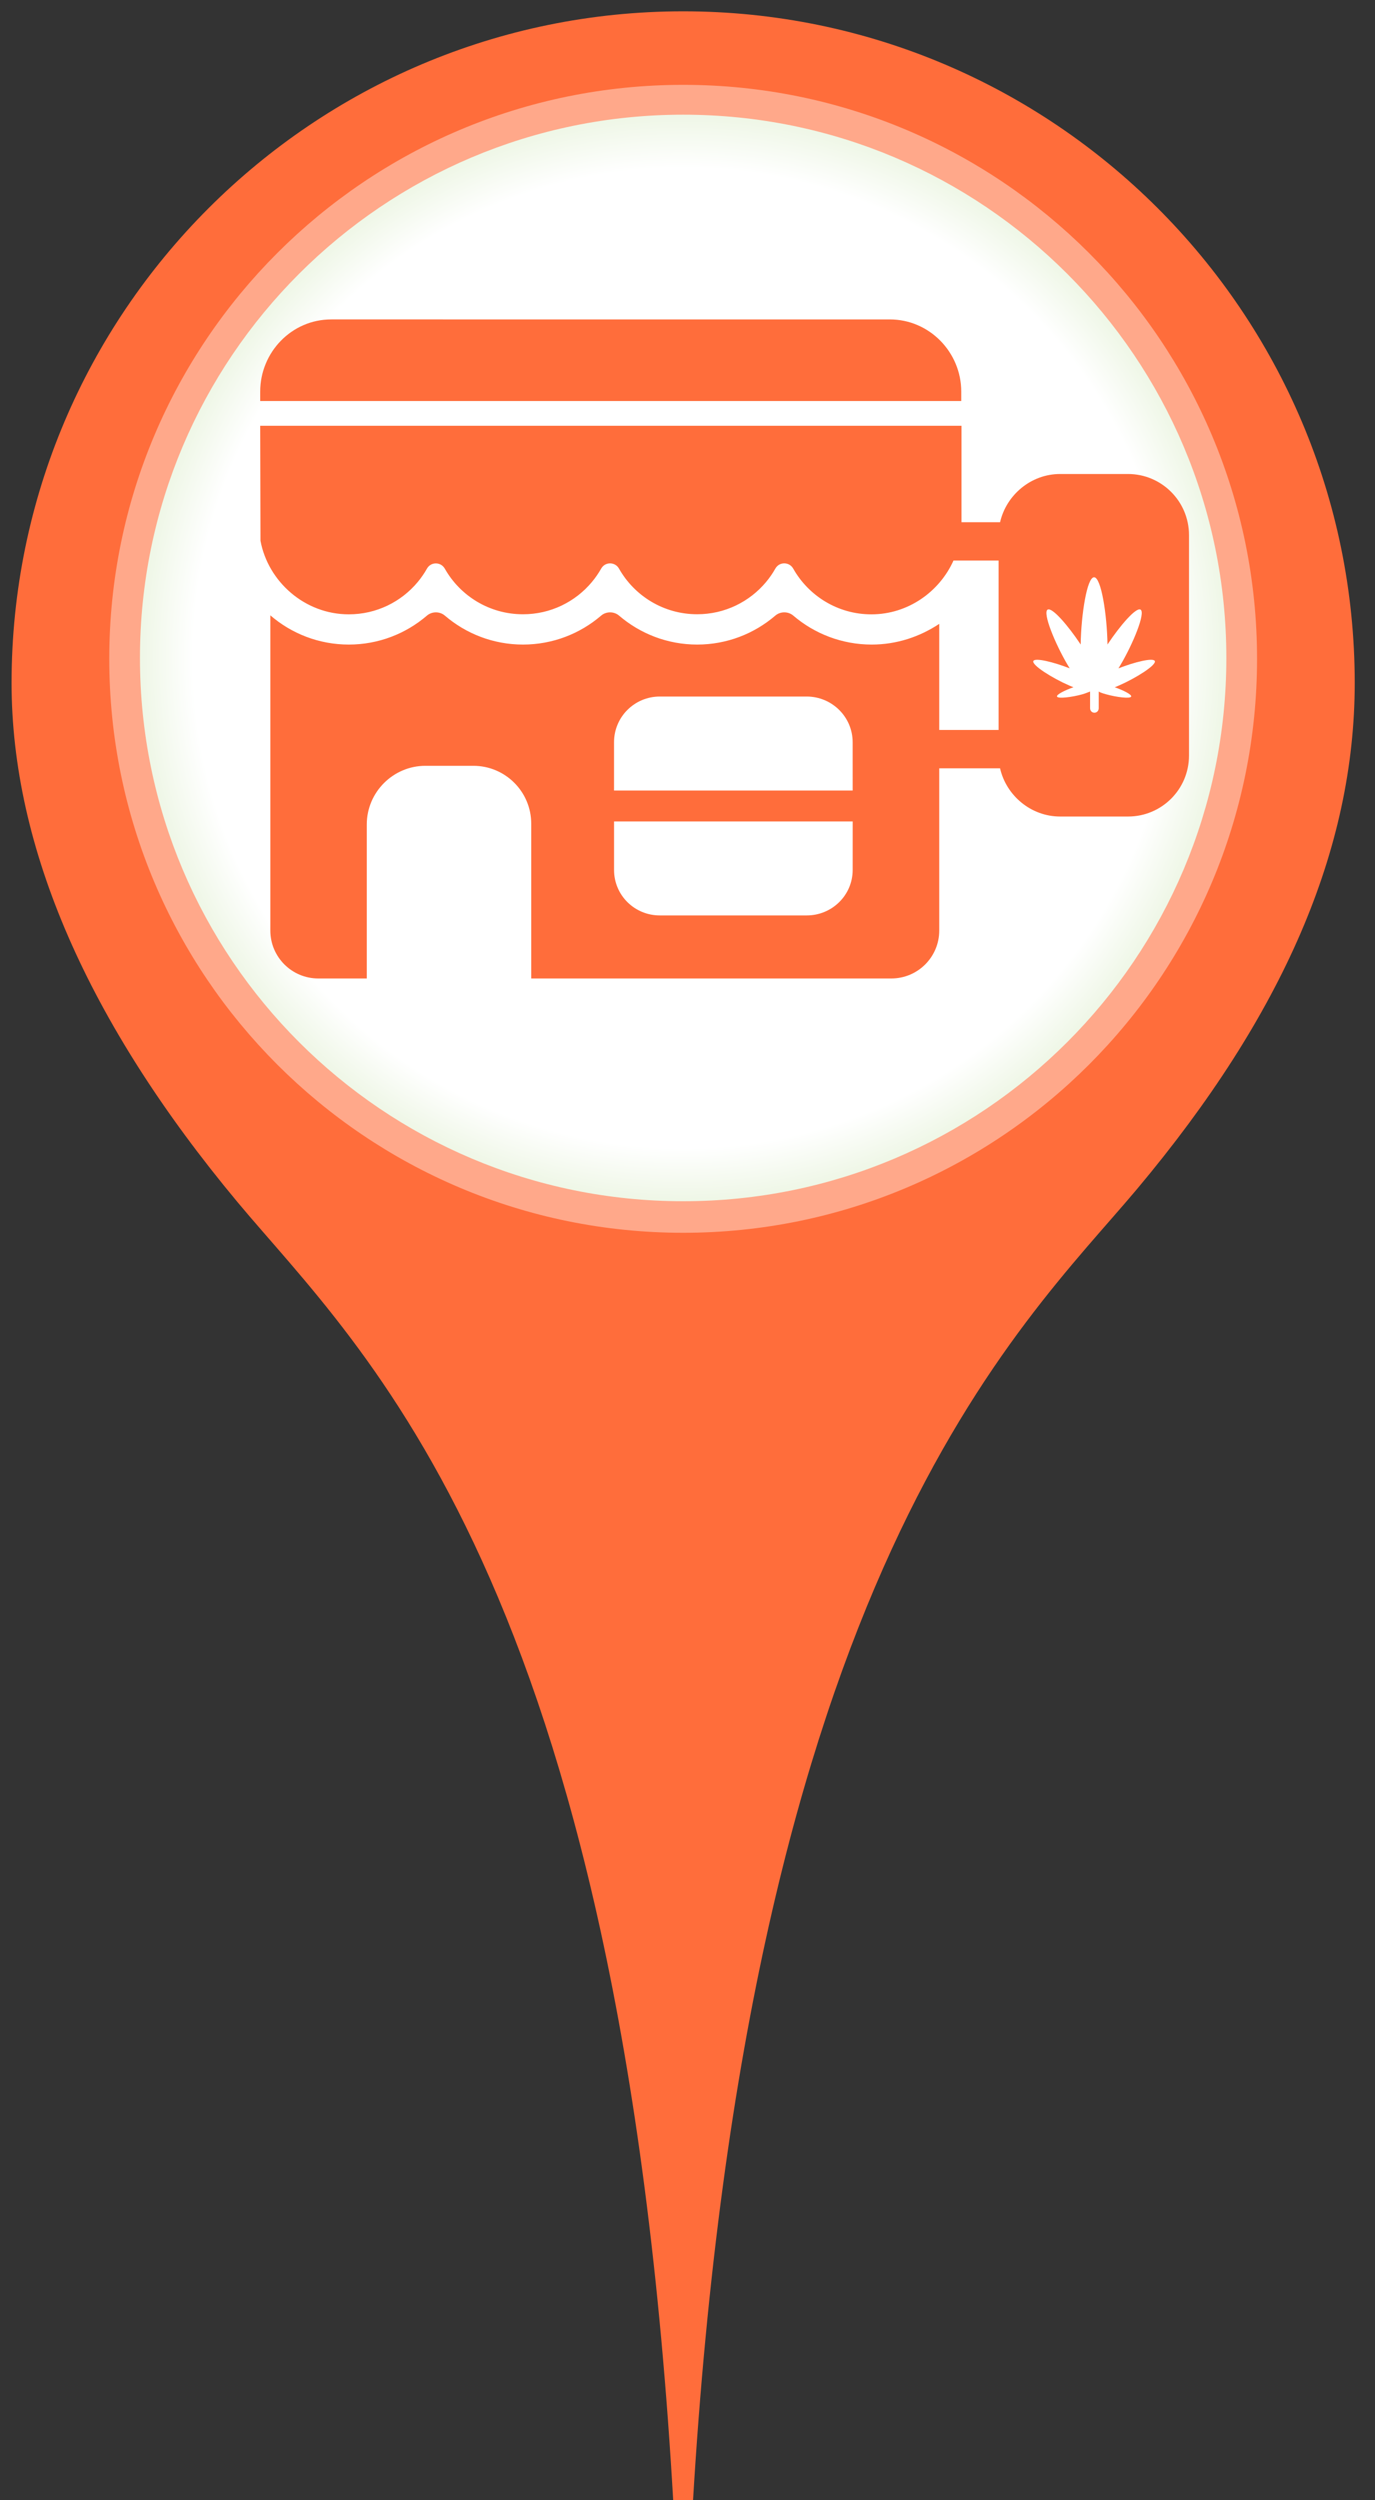 <?xml version="1.0" encoding="UTF-8" standalone="no"?>
<!-- Created with Inkscape (http://www.inkscape.org/) -->

<svg
   xmlns:dc="http://purl.org/dc/elements/1.1/"
   xmlns:cc="http://creativecommons.org/ns#"
   xmlns:rdf="http://www.w3.org/1999/02/22-rdf-syntax-ns#"
   xmlns:svg="http://www.w3.org/2000/svg"
   xmlns="http://www.w3.org/2000/svg"
   xmlns:sodipodi="http://sodipodi.sourceforge.net/DTD/sodipodi-0.dtd"
   xmlns:inkscape="http://www.inkscape.org/namespaces/inkscape"
   id="svg4153"
   version="1.1"
   inkscape:version="0.91 r13725"
   xml:space="preserve"
   width="33"
   height="60"
   viewBox="0 0 33 60"
   sodipodi:docname="marker-medical-manufacturer.svg"
   inkscape:export-filename="C:\Users\Lea-\Documents\Cannabis Analytics\Website\MarketMap\Marker-Icons\marker-medical-cultivation.png"
   inkscape:export-xdpi="90"
   inkscape:export-ydpi="90"><rect x="0" y="0" width="33" height="60" fill="#333333" stroke="none"/><defs
     id="defs4157"><clipPath
       clipPathUnits="userSpaceOnUse"
       id="clipPath4167"><path
         d="M 0,800 480,800 480,0 0,0 0,800 Z"
         id="path4169"
         inkscape:connector-curvature="0" /></clipPath><clipPath
       clipPathUnits="userSpaceOnUse"
       id="clipPath4175"><path
         d="m 131.273,291.864 244.792,0 0,-79.062 -244.792,0 0,79.062 z"
         id="path4177"
         inkscape:connector-curvature="0" /></clipPath><radialGradient
       fx="0"
       fy="0"
       cx="0"
       cy="0"
       r="1"
       gradientUnits="userSpaceOnUse"
       gradientTransform="matrix(122.392,0,0,-39.532,253.67,252.333)"
       spreadMethod="pad"
       id="radialGradient4183"><stop
         style="stop-opacity:1;stop-color:#cfd4dc"
         offset="0"
         id="stop4185" /><stop
         style="stop-opacity:1;stop-color:#cfd4dc"
         offset="0.118"
         id="stop4187" /><stop
         style="stop-opacity:1;stop-color:#ffffff"
         offset="0.952"
         id="stop4189" /><stop
         style="stop-opacity:1;stop-color:#ffffff"
         offset="1"
         id="stop4191" /></radialGradient><linearGradient
       x1="0"
       y1="0"
       x2="1"
       y2="0"
       gradientUnits="userSpaceOnUse"
       gradientTransform="matrix(-237.062,-218.897,-218.897,237.062,374.892,589.587)"
       spreadMethod="pad"
       id="linearGradient4219"><stop
         style="stop-opacity:1;stop-color:#80e300"
         offset="0"
         id="stop4221" /><stop
         style="stop-opacity:1;stop-color:#336e00"
         offset="1"
         id="stop4223" /></linearGradient><linearGradient
       x1="0"
       y1="0"
       x2="1"
       y2="0"
       gradientUnits="userSpaceOnUse"
       gradientTransform="matrix(173.646,160.759,160.759,-173.646,163.573,474.095)"
       spreadMethod="pad"
       id="linearGradient4239"><stop
         style="stop-opacity:1;stop-color:#80e300"
         offset="0"
         id="stop4241" /><stop
         style="stop-opacity:1;stop-color:#336e00"
         offset="1"
         id="stop4243" /></linearGradient><radialGradient
       fx="0"
       fy="0"
       cx="0"
       cy="0"
       r="1"
       gradientUnits="userSpaceOnUse"
       gradientTransform="matrix(175.692,0,0,-175.692,253.99,557.944)"
       spreadMethod="pad"
       id="radialGradient4259"><stop
         style="stop-opacity:1;stop-color:#ffffff"
         offset="0"
         id="stop4261" /><stop
         style="stop-opacity:1;stop-color:#ffffff"
         offset="0.309"
         id="stop4263" /><stop
         style="stop-opacity:1;stop-color:#ffffff"
         offset="0.462"
         id="stop4265" /><stop
         style="stop-opacity:1;stop-color:#72b62b"
         offset="0.891"
         id="stop4267" /><stop
         style="stop-opacity:1;stop-color:#72b62b"
         offset="1"
         id="stop4269" /></radialGradient><linearGradient
       x1="0"
       y1="0"
       x2="1"
       y2="0"
       gradientUnits="userSpaceOnUse"
       gradientTransform="matrix(165.123,152.868,152.868,-165.123,166.277,504.716)"
       spreadMethod="pad"
       id="linearGradient4285"><stop
         style="stop-opacity:1;stop-color:#80e300"
         offset="0"
         id="stop4287" /><stop
         style="stop-opacity:1;stop-color:#ffffff"
         offset="1"
         id="stop4289" /></linearGradient><clipPath
       clipPathUnits="userSpaceOnUse"
       id="clipPath4297"><path
         d="M 0,800 480,800 480,0 0,0 0,800 Z"
         id="path4299"
         inkscape:connector-curvature="0" /></clipPath><clipPath
       clipPathUnits="userSpaceOnUse"
       id="clipPath4305"><path
         d="m 147.714,656.047 83.105,0 0,-95.508 -83.105,0 0,95.508 z"
         id="path4307"
         inkscape:connector-curvature="0" /></clipPath><clipPath
       clipPathUnits="userSpaceOnUse"
       id="clipPath4309"><path
         d="m 147.714,656.047 83.105,0 0,-95.508 -83.105,0 0,95.508 z"
         id="path4311"
         inkscape:connector-curvature="0" /></clipPath><clipPath
       clipPathUnits="userSpaceOnUse"
       id="clipPath4313"><path
         d="m 147.714,656.047 83.105,0 0,-95.508 -83.105,0 0,95.508 z"
         id="path4315"
         inkscape:connector-curvature="0" /></clipPath><clipPath
       clipPathUnits="userSpaceOnUse"
       id="clipPath4317"><path
         d="m 147.904,655.758 81.719,0 0,-93.998 -81.719,0 0,93.998 z"
         id="path4319"
         inkscape:connector-curvature="0" /></clipPath><clipPath
       clipPathUnits="userSpaceOnUse"
       id="clipPath4321"><path
         d="m 148.091,655.471 80.335,0 0,-92.489 -80.335,0 0,92.489 z"
         id="path4323"
         inkscape:connector-curvature="0" /></clipPath><clipPath
       clipPathUnits="userSpaceOnUse"
       id="clipPath4325"><path
         d="m 148.274,655.184 78.956,0 0,-90.98 -78.956,0 0,90.98 z"
         id="path4327"
         inkscape:connector-curvature="0" /></clipPath><clipPath
       clipPathUnits="userSpaceOnUse"
       id="clipPath4329"><path
         d="m 148.453,654.899 77.58,0 0,-89.473 -77.58,0 0,89.473 z"
         id="path4331"
         inkscape:connector-curvature="0" /></clipPath><clipPath
       clipPathUnits="userSpaceOnUse"
       id="clipPath4333"><path
         d="m 148.627,654.615 76.21,0 0,-87.968 -76.21,0 0,87.968 z"
         id="path4335"
         inkscape:connector-curvature="0" /></clipPath><clipPath
       clipPathUnits="userSpaceOnUse"
       id="clipPath4337"><path
         d="m 148.798,654.333 74.843,0 0,-86.464 -74.843,0 0,86.464 z"
         id="path4339"
         inkscape:connector-curvature="0" /></clipPath><clipPath
       clipPathUnits="userSpaceOnUse"
       id="clipPath4341"><path
         d="m 148.963,654.051 73.482,0 0,-84.961 -73.482,0 0,84.961 z"
         id="path4343"
         inkscape:connector-curvature="0" /></clipPath><clipPath
       clipPathUnits="userSpaceOnUse"
       id="clipPath4345"><path
         d="m 149.124,653.77 72.125,0 0,-83.458 -72.125,0 0,83.458 z"
         id="path4347"
         inkscape:connector-curvature="0" /></clipPath><clipPath
       clipPathUnits="userSpaceOnUse"
       id="clipPath4349"><path
         d="m 149.278,653.49 70.774,0 0,-81.956 -70.774,0 0,81.956 z"
         id="path4351"
         inkscape:connector-curvature="0" /></clipPath><clipPath
       clipPathUnits="userSpaceOnUse"
       id="clipPath4353"><path
         d="m 149.428,653.211 69.427,0 0,-80.455 -69.427,0 0,80.455 z"
         id="path4355"
         inkscape:connector-curvature="0" /></clipPath><clipPath
       clipPathUnits="userSpaceOnUse"
       id="clipPath4357"><path
         d="m 149.573,652.934 68.087,0 0,-78.957 -68.087,0 0,78.957 z"
         id="path4359"
         inkscape:connector-curvature="0" /></clipPath><clipPath
       clipPathUnits="userSpaceOnUse"
       id="clipPath4361"><path
         d="m 149.712,652.656 66.751,0 0,-77.457 -66.751,0 0,77.457 z"
         id="path4363"
         inkscape:connector-curvature="0" /></clipPath><clipPath
       clipPathUnits="userSpaceOnUse"
       id="clipPath4365"><path
         d="m 149.846,652.38 65.421,0 0,-75.96 -65.421,0 0,75.96 z"
         id="path4367"
         inkscape:connector-curvature="0" /></clipPath><linearGradient
       x1="0"
       y1="0"
       x2="1"
       y2="0"
       gradientUnits="userSpaceOnUse"
       gradientTransform="matrix(-45.869,-129.029,-129.029,45.869,280.938,597.472)"
       spreadMethod="pad"
       id="linearGradient4561"><stop
         style="stop-opacity:1;stop-color:#80e300"
         offset="0"
         id="stop4563" /><stop
         style="stop-opacity:1;stop-color:#336e00"
         offset="1"
         id="stop4565" /></linearGradient><linearGradient
       x1="0"
       y1="0"
       x2="1"
       y2="0"
       gradientUnits="userSpaceOnUse"
       gradientTransform="matrix(-23.708,-66.691,-66.691,23.708,253.649,609.715)"
       spreadMethod="pad"
       id="linearGradient4581"><stop
         style="stop-opacity:1;stop-color:#80e300"
         offset="0"
         id="stop4583" /><stop
         style="stop-opacity:1;stop-color:#336e00"
         offset="1"
         id="stop4585" /></linearGradient><radialGradient
       fx="0"
       fy="0"
       cx="0"
       cy="0"
       r="1"
       gradientUnits="userSpaceOnUse"
       gradientTransform="matrix(175.692,0,0,-175.692,253.99,557.944)"
       spreadMethod="pad"
       id="radialGradient4259-2"><stop
         style="stop-opacity:1;stop-color:#ffffff"
         offset="0"
         id="stop4261-8" /><stop
         style="stop-opacity:1;stop-color:#ffffff"
         offset="0.309"
         id="stop4263-0" /><stop
         style="stop-opacity:1;stop-color:#ffffff"
         offset="0.462"
         id="stop4265-8" /><stop
         style="stop-opacity:1;stop-color:#72b62b"
         offset="0.891"
         id="stop4267-6" /><stop
         style="stop-opacity:1;stop-color:#72b62b"
         offset="1"
         id="stop4269-8" /></radialGradient><radialGradient
       fx="0"
       fy="0"
       cx="0"
       cy="0"
       r="1"
       gradientUnits="userSpaceOnUse"
       gradientTransform="matrix(175.692,0,0,-175.692,253.99,557.944)"
       spreadMethod="pad"
       id="radialGradient4259-2-2-2"><stop
         style="stop-opacity:1;stop-color:#ffffff"
         offset="0"
         id="stop4261-8-4-7" /><stop
         style="stop-opacity:1;stop-color:#ffffff"
         offset="0.309"
         id="stop4263-0-9-0" /><stop
         style="stop-opacity:1;stop-color:#ffffff"
         offset="0.462"
         id="stop4265-8-8-1" /><stop
         style="stop-opacity:1;stop-color:#72b62b"
         offset="0.891"
         id="stop4267-6-8-3" /><stop
         style="stop-opacity:1;stop-color:#72b62b"
         offset="1"
         id="stop4269-8-0-7" /></radialGradient><radialGradient
       fx="0"
       fy="0"
       cx="0"
       cy="0"
       r="1"
       gradientUnits="userSpaceOnUse"
       gradientTransform="matrix(175.692,0,0,-175.692,253.99,557.944)"
       spreadMethod="pad"
       id="radialGradient4259-2-2"><stop
         style="stop-opacity:1;stop-color:#ffffff"
         offset="0"
         id="stop4261-8-4" /><stop
         style="stop-opacity:1;stop-color:#ffffff"
         offset="0.309"
         id="stop4263-0-9" /><stop
         style="stop-opacity:1;stop-color:#ffffff"
         offset="0.462"
         id="stop4265-8-8" /><stop
         style="stop-opacity:1;stop-color:#72b62b"
         offset="0.891"
         id="stop4267-6-8" /><stop
         style="stop-opacity:1;stop-color:#72b62b"
         offset="1"
         id="stop4269-8-0" /></radialGradient><radialGradient
       fx="0"
       fy="0"
       cx="0"
       cy="0"
       r="1"
       gradientUnits="userSpaceOnUse"
       gradientTransform="matrix(175.692,0,0,-175.692,253.99,557.944)"
       spreadMethod="pad"
       id="radialGradient4259-2-6"><stop
         style="stop-opacity:1;stop-color:#ffffff"
         offset="0"
         id="stop4261-8-7" /><stop
         style="stop-opacity:1;stop-color:#ffffff"
         offset="0.309"
         id="stop4263-0-8" /><stop
         style="stop-opacity:1;stop-color:#ffffff"
         offset="0.462"
         id="stop4265-8-87" /><stop
         style="stop-opacity:1;stop-color:#72b62b"
         offset="0.891"
         id="stop4267-6-7" /><stop
         style="stop-opacity:1;stop-color:#72b62b"
         offset="1"
         id="stop4269-8-5" /></radialGradient></defs><sodipodi:namedview
     pagecolor="#ffffff"
     bordercolor="#666666"
     borderopacity="1"
     objecttolerance="10"
     gridtolerance="10"
     guidetolerance="10"
     inkscape:pageopacity="0"
     inkscape:pageshadow="2"
     inkscape:window-width="1366"
     inkscape:window-height="745"
     id="namedview4155"
     showgrid="false"
     fit-margin-top="0"
     fit-margin-left="0"
     fit-margin-right="0"
     fit-margin-bottom="0"
     inkscape:zoom="5.3400704"
     inkscape:cx="-43.467821"
     inkscape:cy="37.22948"
     inkscape:window-x="-8"
     inkscape:window-y="-8"
     inkscape:window-maximized="1"
     inkscape:current-layer="g4161" /><g
     id="g4161"
     inkscape:groupmode="layer"
     inkscape:label="Ecology_pointer"
     transform="matrix(1.25,0,0,-1.25,-166.364,330.374)"><g
       id="g4207-5-6"
       style="fill:#ff6d3b;fill-opacity:1"
       transform="matrix(0.116,0,0,0.116,116.745,186.946)"><g
         id="g4209-5-4"
         style="fill:#ff6d3b;fill-opacity:1"><g
           id="g4215-8-3"
           style="fill:#ff6d3b;fill-opacity:1"><g
             id="g4217-2-6"
             style="fill:#ff6d3b;fill-opacity:1"><path
               d="m 142.831,553.805 c 0,-27.234 12.586,-56.138 37.401,-85.923 l 0,0 c 20.421,-24.499 63.427,-61.906 72.15,-215.549 l 0,0 3.2,0 c 9.125,154.333 54.099,194.564 73.5,217.681 l 0,0 c 24.269,28.924 36.064,56.335 36.064,83.791 l 0,0 c 0,61.295 -49.861,111.16 -111.153,111.16 l 0,0 c -61.292,0 -111.162,-49.865 -111.162,-111.16"
               style="fill:#ff6d3b;fill-opacity:1;stroke:none"
               id="path4225-2-9"
               inkscape:connector-curvature="0" /></g></g></g></g><g
       id="g4227-5-1"
       style="fill:#ffa88a;fill-opacity:1"
       transform="matrix(0.116,0,0,0.116,116.745,186.946)"><g
         id="g4229-6-5"
         style="fill:#ffa88a;fill-opacity:1"><g
           id="g4235-2-8"
           style="fill:#ffa88a;fill-opacity:1"><g
             id="g4237-7-4"
             style="fill:#ffa88a;fill-opacity:1"><path
               d="m 159.001,557.802 c 0,-52.462 42.528,-94.991 94.993,-94.991 l 0,0 c 52.457,0 94.985,42.529 94.985,94.991 l 0,0 c 0,52.462 -42.528,94.994 -94.985,94.994 l 0,0 c -52.465,0 -94.993,-42.532 -94.993,-94.994"
               style="fill:#ffa88a;fill-opacity:1;stroke:none"
               id="path4245-2-6"
               inkscape:connector-curvature="0" /></g></g></g></g><g
       id="g4247-0-0"
       transform="matrix(0.116,0,0,0.116,116.745,186.946)"><g
         id="g4249-7-52"><g
           id="g4255-7-2"><g
             id="g4257-0-0"><path
               d="m 164.08,557.941 c 0,-49.653 40.253,-89.91 89.913,-89.91 l 0,0 c 49.652,0 89.906,40.257 89.906,89.91 l 0,0 c 0,49.659 -40.254,89.917 -89.906,89.917 l 0,0 c -49.66,0 -89.913,-40.258 -89.913,-89.917"
               style="fill:url(#radialGradient4259-2-6);stroke:none"
               id="path4271-7-6"
               inkscape:connector-curvature="0" /></g></g></g></g><g
       transform="matrix(0.39,0,0,-0.39,138.087,260.757)"
       id="g8082"
       style="fill:#ff6d3b;fill-opacity:1"><g
         id="g8084"
         style="fill:#ff6d3b;fill-opacity:1"><path
           inkscape:connector-curvature="0"
           d="m 34.514,10.199 c 0,-1.947 -1.572,-3.558 -3.52,-3.558 L 3.5,6.641 C 1.553,6.641 0,8.252 0,10.199 l 0,0.459 34.514,0 0,-0.459 z"
           id="path8086"
           style="fill:#ff6d3b;fill-opacity:1" /><path
           inkscape:connector-curvature="0"
           d="m 42.718,14.25 -3.336,0 c -1.435,0 -2.653,1.035 -2.957,2.374 l -1.899,0 0,-4.748 -34.526,0 0.014,5.661 c 0.373,2.009 2.177,3.622 4.347,3.622 1.363,0 2.581,-0.616 3.392,-1.588 0.172,-0.207 0.326,-0.429 0.458,-0.664 0.193,-0.342 0.684,-0.339 0.877,0.003 0.758,1.341 2.198,2.246 3.849,2.246 1.362,0 2.58,-0.616 3.39,-1.585 0.173,-0.207 0.328,-0.43 0.461,-0.666 0.193,-0.342 0.684,-0.339 0.876,0.003 0.758,1.342 2.198,2.247 3.849,2.247 1.361,0 2.579,-0.616 3.389,-1.584 0.173,-0.207 0.328,-0.43 0.461,-0.667 0.193,-0.342 0.684,-0.338 0.877,0.003 0.758,1.343 2.197,2.253 3.849,2.253 1.806,0 3.356,-1.117 4.042,-2.649 l 2.221,0 0,8.339 -2.922,0 0,-5.222 c -0.975,0.643 -2.101,1.019 -3.328,1.019 -1.465,0 -2.816,-0.536 -3.854,-1.422 -0.256,-0.219 -0.637,-0.219 -0.893,0 -1.035,0.886 -2.376,1.422 -3.842,1.422 -1.465,0 -2.807,-0.536 -3.841,-1.421 -0.256,-0.22 -0.637,-0.22 -0.893,0 -1.034,0.886 -2.376,1.421 -3.842,1.421 -1.465,0 -2.807,-0.536 -3.841,-1.421 -0.256,-0.22 -0.637,-0.22 -0.893,0 -1.034,0.886 -2.376,1.421 -3.841,1.421 -1.475,0 -2.828,-0.543 -3.863,-1.439 l 0,15.516 c 0,1.304 1.058,2.36 2.362,2.36 l 2.386,0 0,-7.582 c 0,-1.588 1.299,-2.887 2.887,-2.887 l 2.358,0 c 1.574,0 2.851,1.275 2.851,2.851 l 0,7.618 17.726,0 c 1.305,0 2.361,-1.057 2.361,-2.36 l 0,-7.985 2.994,0 c 0.303,1.338 1.521,2.373 2.958,2.373 l 3.343,0 c 1.657,0 3,-1.343 3,-3 l 0,-10.855 c 0,-1.661 -1.347,-3.007 -3.007,-3.007 z m -13.55,19.492 c 0,1.244 -1.018,2.238 -2.262,2.238 l -7.233,0 c -1.244,0 -2.252,-0.994 -2.252,-2.238 l 0,-2.388 11.739,0 0.009,0 -0.001,2.388 0,0 z m 0,-3.91 -0.009,0 -11.739,0 0,-2.379 c 0,-1.244 1.008,-2.248 2.252,-2.248 l 7.232,0 c 1.244,0 2.263,1.004 2.263,2.248 l 10e-4,2.379 0,0 z m 13.119,-5.174 c -0.077,0.035 -0.148,0.063 -0.217,0.09 0.424,0.15 0.837,0.356 0.81,0.455 -0.034,0.123 -0.729,0.033 -1.229,-0.107 -0.162,-0.046 -0.309,-0.092 -0.369,-0.137 l 0,0.82 c 0,0.123 -0.09,0.223 -0.213,0.223 -0.123,0 -0.213,-0.1 -0.213,-0.223 l 0,-0.82 c -0.123,0.045 -0.224,0.091 -0.385,0.137 -0.5,0.141 -1.209,0.23 -1.244,0.107 -0.027,-0.099 0.385,-0.305 0.809,-0.455 -0.068,-0.026 -0.139,-0.055 -0.217,-0.09 -0.819,-0.358 -1.844,-1 -1.756,-1.201 0.078,-0.178 1.008,0.055 1.791,0.361 -0.033,-0.052 -0.064,-0.105 -0.099,-0.162 -0.622,-1.051 -1.247,-2.579 -0.989,-2.73 0.219,-0.13 1.012,0.79 1.627,1.718 0.023,-1.473 0.311,-3.31 0.66,-3.31 0.349,0 0.637,1.837 0.66,3.31 0.615,-0.928 1.408,-1.848 1.627,-1.718 0.258,0.152 -0.367,1.68 -0.99,2.73 -0.033,0.057 -0.065,0.109 -0.098,0.162 0.782,-0.307 1.712,-0.539 1.791,-0.361 0.087,0.201 -0.936,0.843 -1.756,1.201 z"
           id="path8088"
           style="fill:#ff6d3b;fill-opacity:1" /></g></g></g></svg>